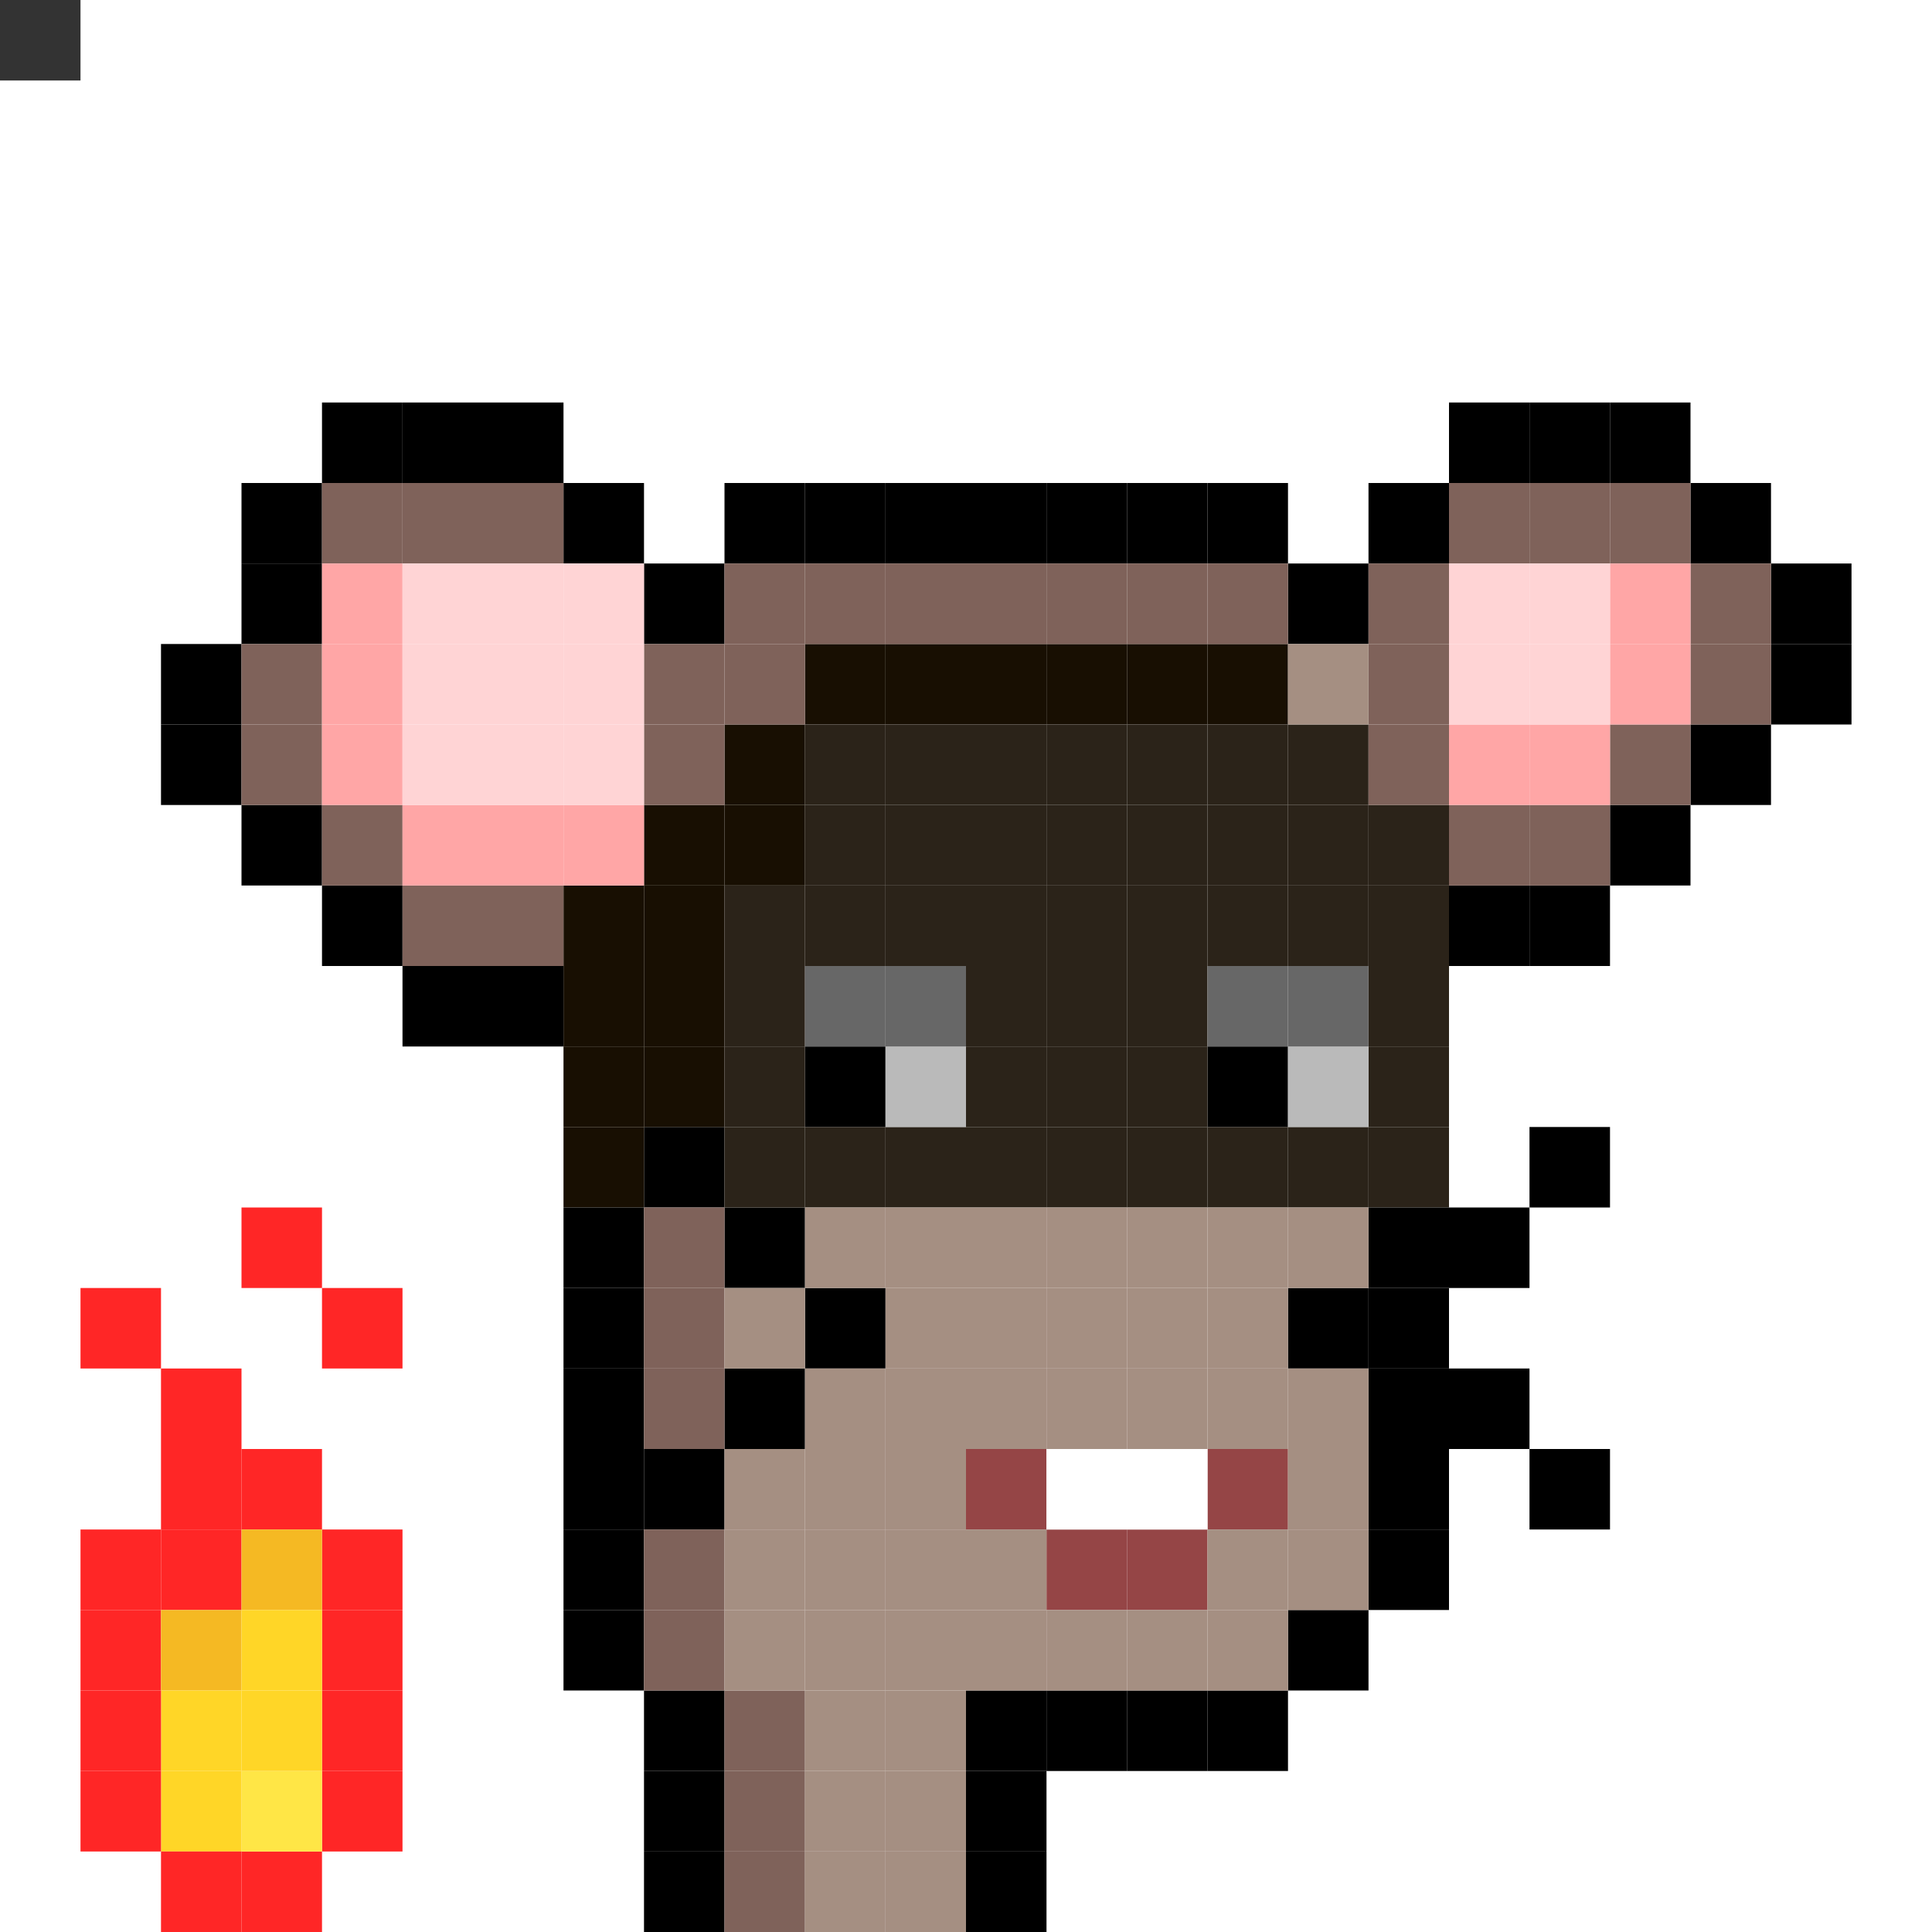 <svg id="mouse-svg" xmlns="http://www.w3.org/2000/svg" preserveAspectRatio="xMinYMin meet" viewBox="0 0 24 24"><rect x="0" y="0" width="24" height="24" fill="#333333" stroke="none"/> <rect class='c41' x='3' y='23'/><rect class='c41' x='4' y='22'/><rect class='c41' x='4' y='21'/><rect class='c41' x='4' y='20'/><rect class='c41' x='4' y='19'/><rect class='c41' x='3' y='18'/><rect class='c41' x='2' y='17'/><rect class='c41' x='2' y='18'/><rect class='c41' x='2' y='19'/><rect class='c41' x='1' y='19'/><rect class='c41' x='1' y='20'/><rect class='c41' x='3' y='15'/><rect class='c41' x='4' y='16'/><rect class='c45' x='2' y='20'/><rect class='c45' x='3' y='19'/><rect class='c50' x='3' y='22'/><rect class='c51' x='2' y='22'/><rect class='c51' x='2' y='21'/><rect class='c51' x='3' y='21'/><rect class='c51' x='3' y='20'/><rect class='c41' x='1' y='22'/><rect class='c41' x='1' y='21'/><rect class='c41' x='1' y='16'/><rect class='c41' x='2' y='23'/><rect class='c00' x='16' y='16'/><rect class='c00' x='17' y='16'/><rect class='c00' x='18' y='15'/><rect class='c00' x='19' y='14'/><rect class='c00' x='18' y='17'/><rect class='c00' x='19' y='18'/><rect class='c00' x='10' y='16'/><rect class='c00' x='9' y='15'/><rect class='c00' x='8' y='14'/><rect class='c00' x='9' y='17'/><rect class='c00' x='8' y='18'/><rect class='c00' x='10' y='13'/><rect class='c00' x='15' y='13'/><rect class='c42' x='7' y='14'/><rect class='c42' x='8' y='13'/><rect class='c42' x='8' y='12'/><rect class='c42' x='8' y='11'/><rect class='c42' x='8' y='10'/><rect class='c42' x='7' y='11'/><rect class='c42' x='7' y='12'/><rect class='c42' x='7' y='13'/><rect class='c42' x='9' y='10'/><rect class='c42' x='9' y='9'/><rect class='c42' x='10' y='8'/><rect class='c42' x='11' y='8'/><rect class='c42' x='12' y='8'/><rect class='c42' x='13' y='8'/><rect class='c42' x='14' y='8'/><rect class='c42' x='15' y='8'/><rect class='c43' x='9' y='14'/><rect class='c43' x='10' y='14'/><rect class='c43' x='11' y='14'/><rect class='c43' x='12' y='14'/><rect class='c43' x='13' y='14'/><rect class='c43' x='14' y='14'/><rect class='c43' x='15' y='14'/><rect class='c43' x='16' y='14'/><rect class='c43' x='17' y='14'/><rect class='c43' x='17' y='13'/><rect class='c43' x='17' y='12'/><rect class='c43' x='17' y='11'/><rect class='c43' x='17' y='10'/><rect class='c43' x='16' y='10'/><rect class='c43' x='16' y='9'/><rect class='c43' x='15' y='9'/><rect class='c43' x='14' y='9'/><rect class='c43' x='13' y='9'/><rect class='c43' x='12' y='9'/><rect class='c43' x='11' y='9'/><rect class='c43' x='10' y='9'/><rect class='c43' x='10' y='10'/><rect class='c43' x='11' y='10'/><rect class='c43' x='12' y='10'/><rect class='c43' x='13' y='10'/><rect class='c43' x='14' y='10'/><rect class='c43' x='15' y='10'/><rect class='c43' x='16' y='11'/><rect class='c43' x='15' y='11'/><rect class='c43' x='14' y='11'/><rect class='c43' x='13' y='11'/><rect class='c43' x='12' y='11'/><rect class='c43' x='11' y='11'/><rect class='c43' x='10' y='11'/><rect class='c43' x='9' y='11'/><rect class='c43' x='9' y='12'/><rect class='c43' x='9' y='13'/><rect class='c43' x='13' y='12'/><rect class='c43' x='13' y='13'/><rect class='c43' x='14' y='13'/><rect class='c43' x='14' y='12'/><rect class='c43' x='12' y='12'/><rect class='c43' x='12' y='13'/><rect class='c25' x='11' y='13'/><rect class='c25' x='16' y='13'/><rect class='c55' x='11' y='12'/><rect class='c55' x='10' y='12'/><rect class='c55' x='16' y='12'/><rect class='c55' x='15' y='12'/><rect class='c39' x='14' y='19'/><rect class='c39' x='15' y='18'/><rect class='c38' x='14' y='18'/><rect class='c39' x='13' y='19'/><rect class='c39' x='12' y='18'/><rect class='c38' x='13' y='18'/><rect class='c00' x='8' y='21'/><rect class='c00' x='8' y='22'/><rect class='c00' x='8' y='23'/><rect class='c00' x='7' y='20'/><rect class='c00' x='7' y='19'/><rect class='c00' x='7' y='18'/><rect class='c00' x='7' y='17'/><rect class='c00' x='7' y='16'/><rect class='c00' x='7' y='15'/><rect class='c00' x='6' y='12'/><rect class='c00' x='5' y='12'/><rect class='c00' x='4' y='11'/><rect class='c00' x='3' y='10'/><rect class='c00' x='2' y='9'/><rect class='c00' x='2' y='8'/><rect class='c00' x='3' y='7'/><rect class='c00' x='3' y='6'/><rect class='c00' x='4' y='5'/><rect class='c00' x='5' y='5'/><rect class='c00' x='6' y='5'/><rect class='c00' x='7' y='6'/><rect class='c00' x='8' y='7'/><rect class='c00' x='9' y='6'/><rect class='c00' x='10' y='6'/><rect class='c00' x='11' y='6'/><rect class='c00' x='12' y='6'/><rect class='c00' x='13' y='6'/><rect class='c00' x='14' y='6'/><rect class='c00' x='15' y='6'/><rect class='c00' x='16' y='7'/><rect class='c00' x='17' y='6'/><rect class='c00' x='18' y='5'/><rect class='c00' x='19' y='5'/><rect class='c00' x='20' y='5'/><rect class='c00' x='21' y='6'/><rect class='c00' x='22' y='7'/><rect class='c00' x='22' y='8'/><rect class='c00' x='21' y='9'/><rect class='c00' x='20' y='10'/><rect class='c00' x='19' y='11'/><rect class='c00' x='18' y='11'/><rect class='c00' x='17' y='15'/><rect class='c00' x='17' y='17'/><rect class='c00' x='17' y='18'/><rect class='c00' x='17' y='19'/><rect class='c00' x='16' y='20'/><rect class='c00' x='15' y='21'/><rect class='c00' x='14' y='21'/><rect class='c00' x='13' y='21'/><rect class='c00' x='12' y='21'/><rect class='c00' x='12' y='22'/><rect class='c00' x='12' y='23'/><rect class='c07' x='9' y='21'/><rect class='c07' x='9' y='22'/><rect class='c07' x='9' y='23'/><rect class='c07' x='8' y='20'/><rect class='c07' x='8' y='19'/><rect class='c07' x='8' y='17'/><rect class='c07' x='8' y='16'/><rect class='c07' x='8' y='15'/><rect class='c07' x='8' y='9'/><rect class='c07' x='8' y='8'/><rect class='c07' x='9' y='8'/><rect class='c07' x='9' y='7'/><rect class='c07' x='10' y='7'/><rect class='c07' x='11' y='7'/><rect class='c07' x='12' y='7'/><rect class='c07' x='13' y='7'/><rect class='c07' x='14' y='7'/><rect class='c07' x='15' y='7'/><rect class='c07' x='17' y='7'/><rect class='c07' x='17' y='8'/><rect class='c07' x='17' y='9'/><rect class='c07' x='18' y='10'/><rect class='c07' x='19' y='10'/><rect class='c07' x='20' y='9'/><rect class='c07' x='21' y='7'/><rect class='c07' x='21' y='8'/><rect class='c07' x='20' y='6'/><rect class='c07' x='19' y='6'/><rect class='c07' x='18' y='6'/><rect class='c07' x='6' y='6'/><rect class='c07' x='5' y='6'/><rect class='c07' x='4' y='6'/><rect class='c07' x='3' y='8'/><rect class='c07' x='3' y='9'/><rect class='c07' x='4' y='10'/><rect class='c07' x='5' y='11'/><rect class='c07' x='6' y='11'/><rect class='c03' x='4' y='7'/><rect class='c03' x='4' y='8'/><rect class='c03' x='4' y='9'/><rect class='c03' x='5' y='10'/><rect class='c03' x='6' y='10'/><rect class='c03' x='7' y='10'/><rect class='c03' x='20' y='7'/><rect class='c03' x='20' y='8'/><rect class='c03' x='19' y='9'/><rect class='c03' x='18' y='9'/><rect class='c04' x='5' y='7'/><rect class='c04' x='6' y='7'/><rect class='c04' x='7' y='7'/><rect class='c04' x='7' y='8'/><rect class='c04' x='7' y='9'/><rect class='c04' x='5' y='8'/><rect class='c04' x='6' y='8'/><rect class='c04' x='6' y='9'/><rect class='c04' x='5' y='9'/><rect class='c04' x='18' y='7'/><rect class='c04' x='19' y='7'/><rect class='c04' x='19' y='8'/><rect class='c04' x='18' y='8'/><rect class='c08' x='16' y='8'/><rect class='c08' x='16' y='15'/><rect class='c08' x='16' y='17'/><rect class='c08' x='16' y='18'/><rect class='c08' x='16' y='19'/><rect class='c08' x='15' y='19'/><rect class='c08' x='15' y='17'/><rect class='c08' x='15' y='16'/><rect class='c08' x='15' y='15'/><rect class='c08' x='14' y='15'/><rect class='c08' x='14' y='16'/><rect class='c08' x='14' y='17'/><rect class='c08' x='13' y='17'/><rect class='c08' x='13' y='16'/><rect class='c08' x='13' y='15'/><rect class='c08' x='12' y='15'/><rect class='c08' x='12' y='16'/><rect class='c08' x='12' y='17'/><rect class='c08' x='12' y='19'/><rect class='c08' x='11' y='19'/><rect class='c08' x='11' y='18'/><rect class='c08' x='11' y='17'/><rect class='c08' x='11' y='16'/><rect class='c08' x='11' y='15'/><rect class='c08' x='10' y='15'/><rect class='c08' x='10' y='17'/><rect class='c08' x='10' y='18'/><rect class='c08' x='10' y='19'/><rect class='c08' x='9' y='19'/><rect class='c08' x='9' y='18'/><rect class='c08' x='9' y='16'/><rect class='c08' x='9' y='20'/><rect class='c08' x='10' y='20'/><rect class='c08' x='11' y='20'/><rect class='c08' x='12' y='20'/><rect class='c08' x='13' y='20'/><rect class='c08' x='14' y='20'/><rect class='c08' x='15' y='20'/><rect class='c08' x='10' y='21'/><rect class='c08' x='11' y='21'/><rect class='c08' x='11' y='22'/><rect class='c08' x='11' y='23'/><rect class='c08' x='10' y='23'/><rect class='c08' x='10' y='22'/><style>rect{width:1px;height:1px;} #mouse-svg{shape-rendering: crispedges;} .c00{fill:#000000}.c01{fill:#B1ADAC}.c02{fill:#D7D7D7}.c03{fill:#FFA6A6}.c04{fill:#FFD4D5}.c05{fill:#B9AD95}.c06{fill:#E2D6BE}.c07{fill:#7F625A}.c08{fill:#A58F82}.c09{fill:#4B1E0B}.c10{fill:#6D2C10}.c11{fill:#D8D8D8}.c12{fill:#F5F5F5}.c13{fill:#433D4B}.c14{fill:#8D949C}.c15{fill:#05FF00}.c16{fill:#01C700}.c17{fill:#0B8F08}.c18{fill:#421C13}.c19{fill:#6B392A}.c20{fill:#A35E40}.c21{fill:#DCBD91}.c22{fill:#777777}.c23{fill:#848484}.c24{fill:#ABABAB}.c25{fill:#BABABA}.c26{fill:#C7C7C7}.c27{fill:#EAEAEA}.c28{fill:#0C76AA}.c29{fill:#0E97DB}.c30{fill:#10A4EC}.c31{fill:#13B0FF}.c32{fill:#2EB9FE}.c33{fill:#54CCFF}.c34{fill:#50C0F2}.c35{fill:#54CCFF}.c36{fill:#72DAFF}.c37{fill:#B6EAFF}.c38{fill:#FFFFFF}.c39{fill:#954546}.c40{fill:#0B87F7}.c41{fill:#FF2626}.c42{fill:#180F02}.c43{fill:#2B2319}.c44{fill:#FBDD4B}.c45{fill:#F5B923}.c46{fill:#CC8A18}.c47{fill:#3C2203}.c48{fill:#53320B}.c49{fill:#7B501D}.c50{fill:#FFE646}.c51{fill:#FFD627}.c52{fill:#F5B700}.c53{fill:#242424}.c54{fill:#4A4A4A}.c55{fill:#676767}.c56{fill:#F08306}.c57{fill:#FCA30E}.c58{fill:#FEBC0E}.c59{fill:#FBEC1C}.c60{fill:#14242F}.c61{fill:#B06837}.c62{fill:#8F4B0E}.c63{fill:#D88227}.c64{fill:#B06837}</style></svg>